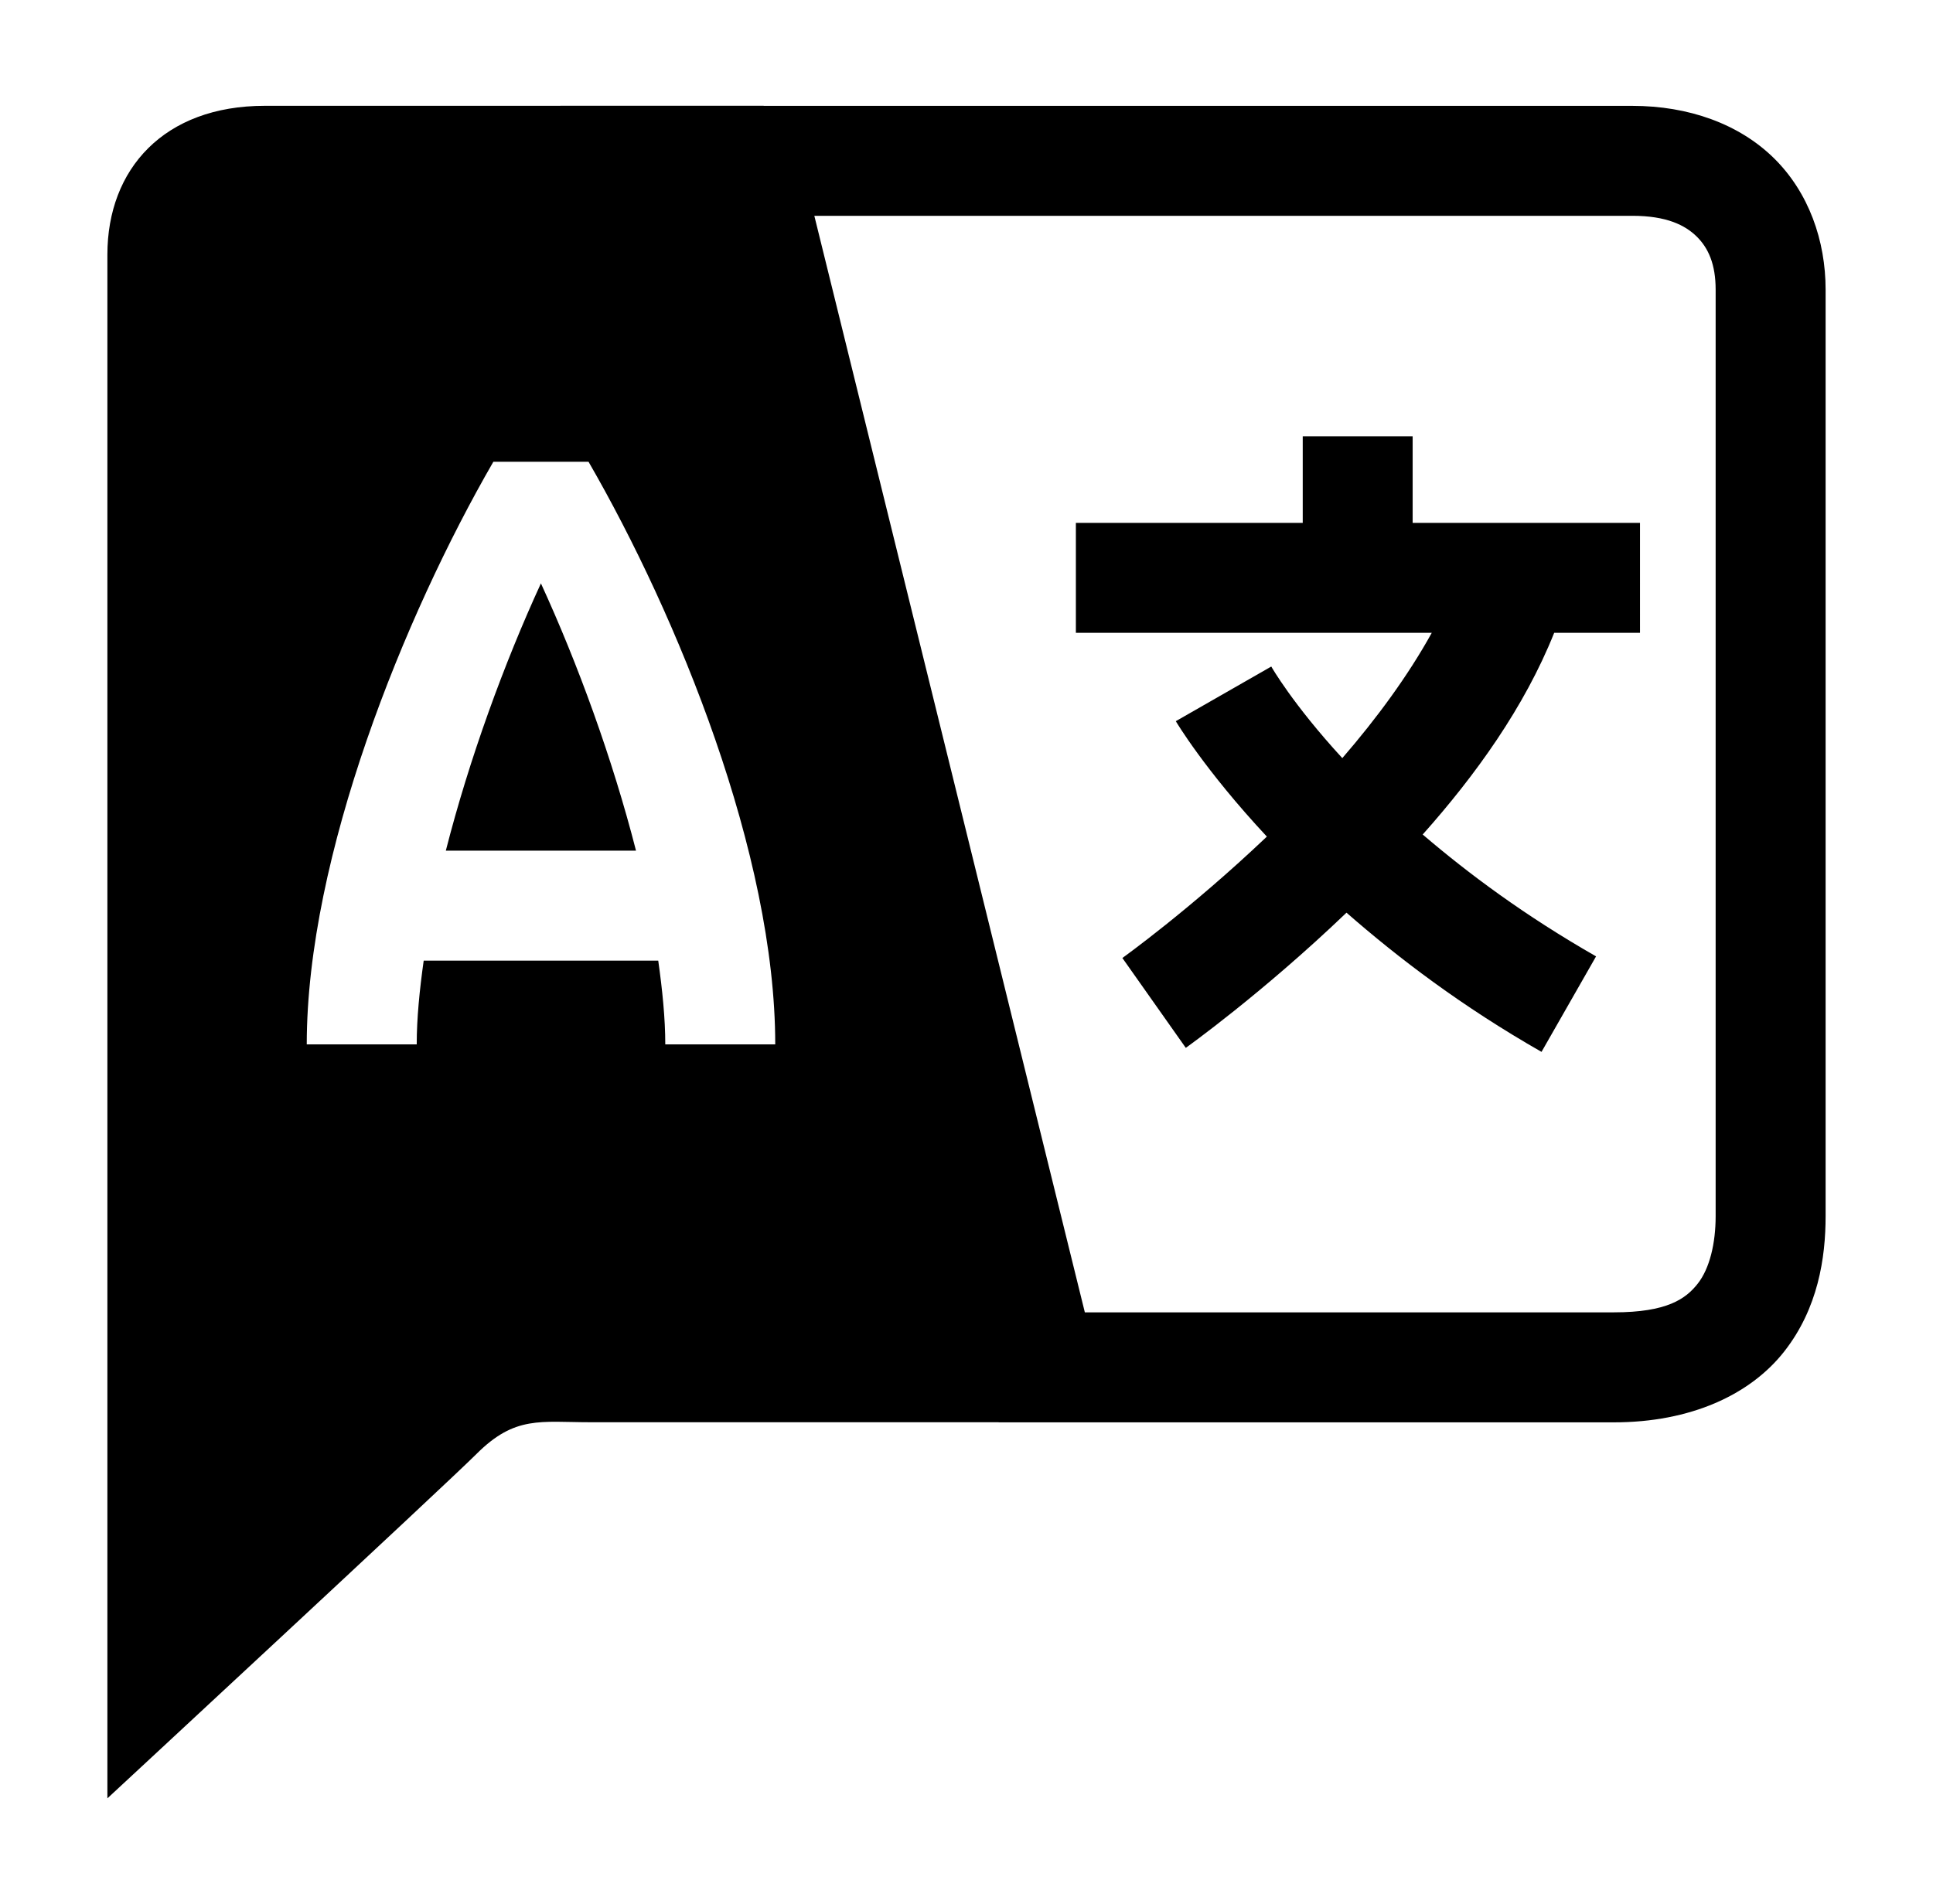 <?xml version="1.0" encoding="UTF-8" standalone="no"?>
<!-- Created with Inkscape (http://www.inkscape.org/) -->
<svg
   xmlns="http://www.w3.org/2000/svg"
   version="1.1"
   width="36"
   height="35.469">
  <path d="M 4.931,1.971 C 3.054,1.971 2,3.149 2,4.743 V 33.499 c 0,0 6.303,-5.844 6.875,-6.416 0.718,-0.718 1.193,-0.59 2.12,-0.59 h 7.604 v 0.002 h 11.459 c 1.424,0 2.536,-0.512 3.169,-1.317 C 33.86,24.373 34,23.429 34,22.653 V 5.396 C 34,4.482 33.687,3.586 33.037,2.946 32.387,2.307 31.447,1.972 30.402,1.972 H 14.223 v -0.002 z M 15.166,4.02 H 30.402 c 0.633,0 0.981,0.173 1.198,0.387 0.217,0.214 0.352,0.516 0.352,0.989 V 22.653 c 0,0.51 -0.112,0.977 -0.334,1.259 -0.222,0.282 -0.569,0.534 -1.56,0.534 H 20.204 Z m 9.096,4.107 v 1.613 h -4.225 v 2.048 h 6.628 c -0.436,0.79 -1.022,1.59 -1.666,2.334 -0.927,-1.008 -1.323,-1.706 -1.323,-1.706 l -1.778,1.018 c 0,0 0.532,0.902 1.696,2.15 -1.426,1.356 -2.691,2.261 -2.691,2.261 l 1.181,1.674 c 0,0 1.419,-1.01 2.993,-2.518 0.969,0.848 2.151,1.747 3.632,2.593 l 1.016,-1.779 c -1.327,-0.759 -2.374,-1.539 -3.229,-2.27 0.982,-1.102 1.895,-2.37 2.449,-3.757 h 1.598 V 9.74 H 26.309 V 8.127 Z M 9.188,8.602 h 1.773 c 1.656,2.866 3.477,7.31 3.477,10.852 H 12.39 c 0,-0.483 -0.054,-1.013 -0.131,-1.56 H 7.891 c -0.077,0.547 -0.13,1.077 -0.13,1.56 H 5.713 c 0,-3.502 1.819,-7.987 3.475,-10.852 z m 0.886,2.265 c -0.685,1.49 -1.334,3.267 -1.771,4.979 h 3.542 c -0.438,-1.712 -1.086,-3.489 -1.771,-4.979 z" />
</svg>
